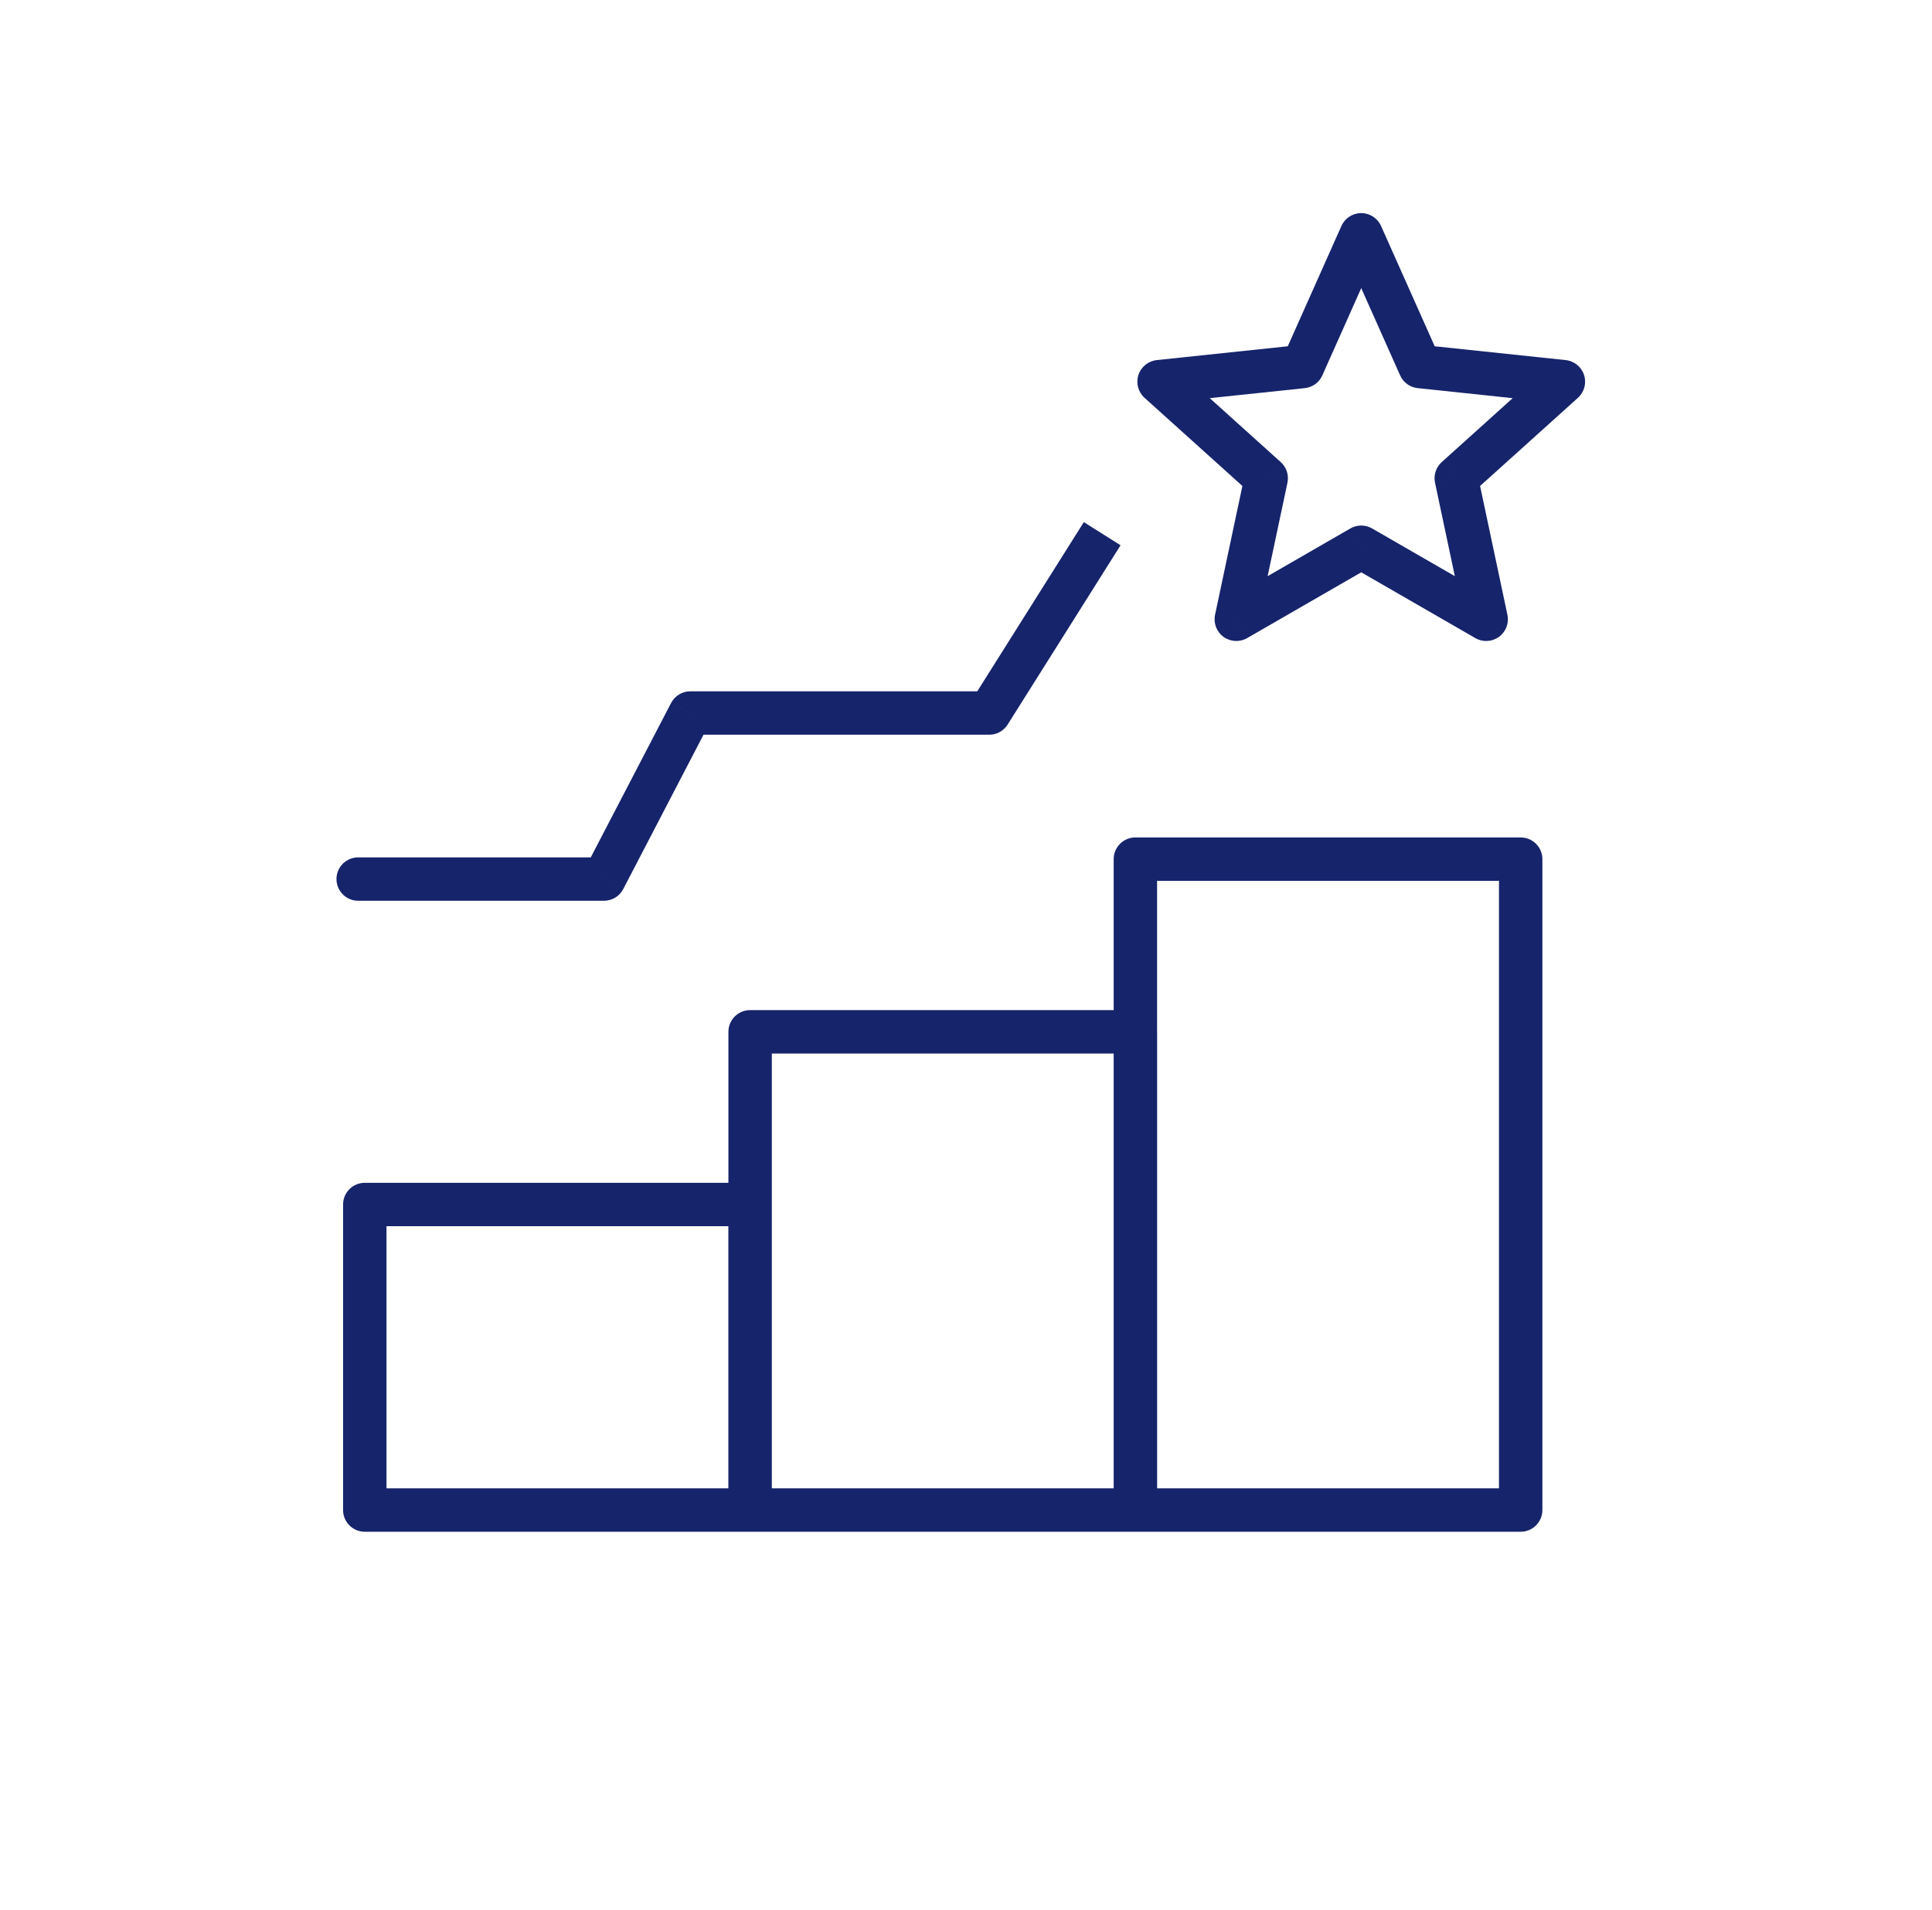 <svg width="89" height="88" viewBox="0 0 89 88" fill="none" xmlns="http://www.w3.org/2000/svg">
<path d="M16.804 55.498V54.498C16.252 54.498 15.804 54.946 15.804 55.498H16.804ZM34.553 55.498H35.553C35.553 54.946 35.105 54.498 34.553 54.498V55.498ZM34.553 69.575V70.575C35.105 70.575 35.553 70.127 35.553 69.575H34.553ZM16.804 69.575H15.804C15.804 70.127 16.252 70.575 16.804 70.575V69.575ZM34.555 47.541V46.541C34.003 46.541 33.555 46.989 33.555 47.541H34.555ZM52.304 47.541H53.304C53.304 46.989 52.857 46.541 52.304 46.541V47.541ZM52.304 69.575V70.575C52.857 70.575 53.304 70.127 53.304 69.575H52.304ZM34.555 69.575H33.555C33.555 70.127 34.003 70.575 34.555 70.575V69.575ZM52.303 39.585V38.585C51.751 38.585 51.303 39.033 51.303 39.585H52.303ZM70.052 39.585H71.052C71.052 39.033 70.604 38.585 70.052 38.585V39.585ZM70.052 69.575V70.575C70.604 70.575 71.052 70.127 71.052 69.575H70.052ZM52.303 69.575H51.303C51.303 70.127 51.751 70.575 52.303 70.575V69.575ZM16.5 39.503C15.948 39.503 15.5 39.951 15.5 40.503C15.5 41.055 15.948 41.503 16.5 41.503V39.503ZM27.823 40.503V41.503C28.196 41.503 28.538 41.295 28.71 40.964L27.823 40.503ZM31.801 32.852V31.852C31.428 31.852 31.086 32.06 30.914 32.391L31.801 32.852ZM45.572 32.852V33.852C45.915 33.852 46.235 33.676 46.418 33.385L45.572 32.852ZM62.707 10.819L63.62 10.412C63.46 10.052 63.102 9.819 62.707 9.819C62.312 9.819 61.954 10.052 61.794 10.412L62.707 10.819ZM65.412 16.888L64.499 17.296C64.644 17.622 64.952 17.845 65.307 17.883L65.412 16.888ZM72.02 17.586L72.69 18.329C72.983 18.064 73.093 17.652 72.971 17.277C72.849 16.901 72.518 16.633 72.125 16.591L72.02 17.586ZM67.084 22.034L66.415 21.291C66.15 21.53 66.032 21.892 66.106 22.242L67.084 22.034ZM68.463 28.534L67.963 29.4C68.305 29.598 68.731 29.575 69.051 29.343C69.37 29.111 69.523 28.713 69.441 28.327L68.463 28.534ZM62.707 25.214L63.207 24.348C62.898 24.17 62.517 24.17 62.207 24.348L62.707 25.214ZM56.951 28.534L55.973 28.327C55.891 28.713 56.044 29.111 56.363 29.343C56.683 29.575 57.109 29.598 57.451 29.4L56.951 28.534ZM58.33 22.034L59.308 22.242C59.382 21.892 59.264 21.53 58.999 21.291L58.33 22.034ZM53.394 17.586L53.289 16.591C52.896 16.633 52.565 16.901 52.443 17.277C52.321 17.652 52.431 18.064 52.724 18.329L53.394 17.586ZM60.002 16.888L60.107 17.883C60.462 17.845 60.77 17.622 60.915 17.296L60.002 16.888ZM16.804 56.498H34.553V54.498H16.804V56.498ZM33.553 55.498V69.575H35.553V55.498H33.553ZM34.553 68.575H16.804V70.575H34.553V68.575ZM17.804 69.575V55.498H15.804V69.575H17.804ZM34.555 48.541H52.304V46.541H34.555V48.541ZM51.304 47.541V69.575H53.304V47.541H51.304ZM52.304 68.575H34.555V70.575H52.304V68.575ZM35.555 69.575V47.541H33.555V69.575H35.555ZM52.303 40.585H70.052V38.585H52.303V40.585ZM69.052 39.585V69.575H71.052V39.585H69.052ZM70.052 68.575H52.303V70.575H70.052V68.575ZM53.303 69.575V39.585H51.303V69.575H53.303ZM16.5 41.503H27.823V39.503H16.5V41.503ZM28.71 40.964L32.688 33.314L30.914 32.391L26.935 40.041L28.71 40.964ZM31.801 33.852H45.572V31.852H31.801V33.852ZM46.418 33.385L51.62 25.123L49.928 24.057L44.725 32.32L46.418 33.385ZM61.794 11.226L64.499 17.296L66.326 16.481L63.62 10.412L61.794 11.226ZM65.307 17.883L71.915 18.58L72.125 16.591L65.517 15.894L65.307 17.883ZM71.351 16.843L66.415 21.291L67.754 22.777L72.69 18.329L71.351 16.843ZM66.106 22.242L67.485 28.742L69.441 28.327L68.062 21.827L66.106 22.242ZM68.963 27.668L63.207 24.348L62.207 26.081L67.963 29.4L68.963 27.668ZM62.207 24.348L56.452 27.668L57.451 29.4L63.207 26.081L62.207 24.348ZM57.929 28.742L59.308 22.242L57.352 21.827L55.973 28.327L57.929 28.742ZM58.999 21.291L54.063 16.843L52.724 18.329L57.66 22.777L58.999 21.291ZM53.499 18.58L60.107 17.883L59.897 15.894L53.289 16.591L53.499 18.58ZM60.915 17.296L63.62 11.226L61.794 10.412L59.088 16.481L60.915 17.296Z" fill="#16246B"/>
</svg>
